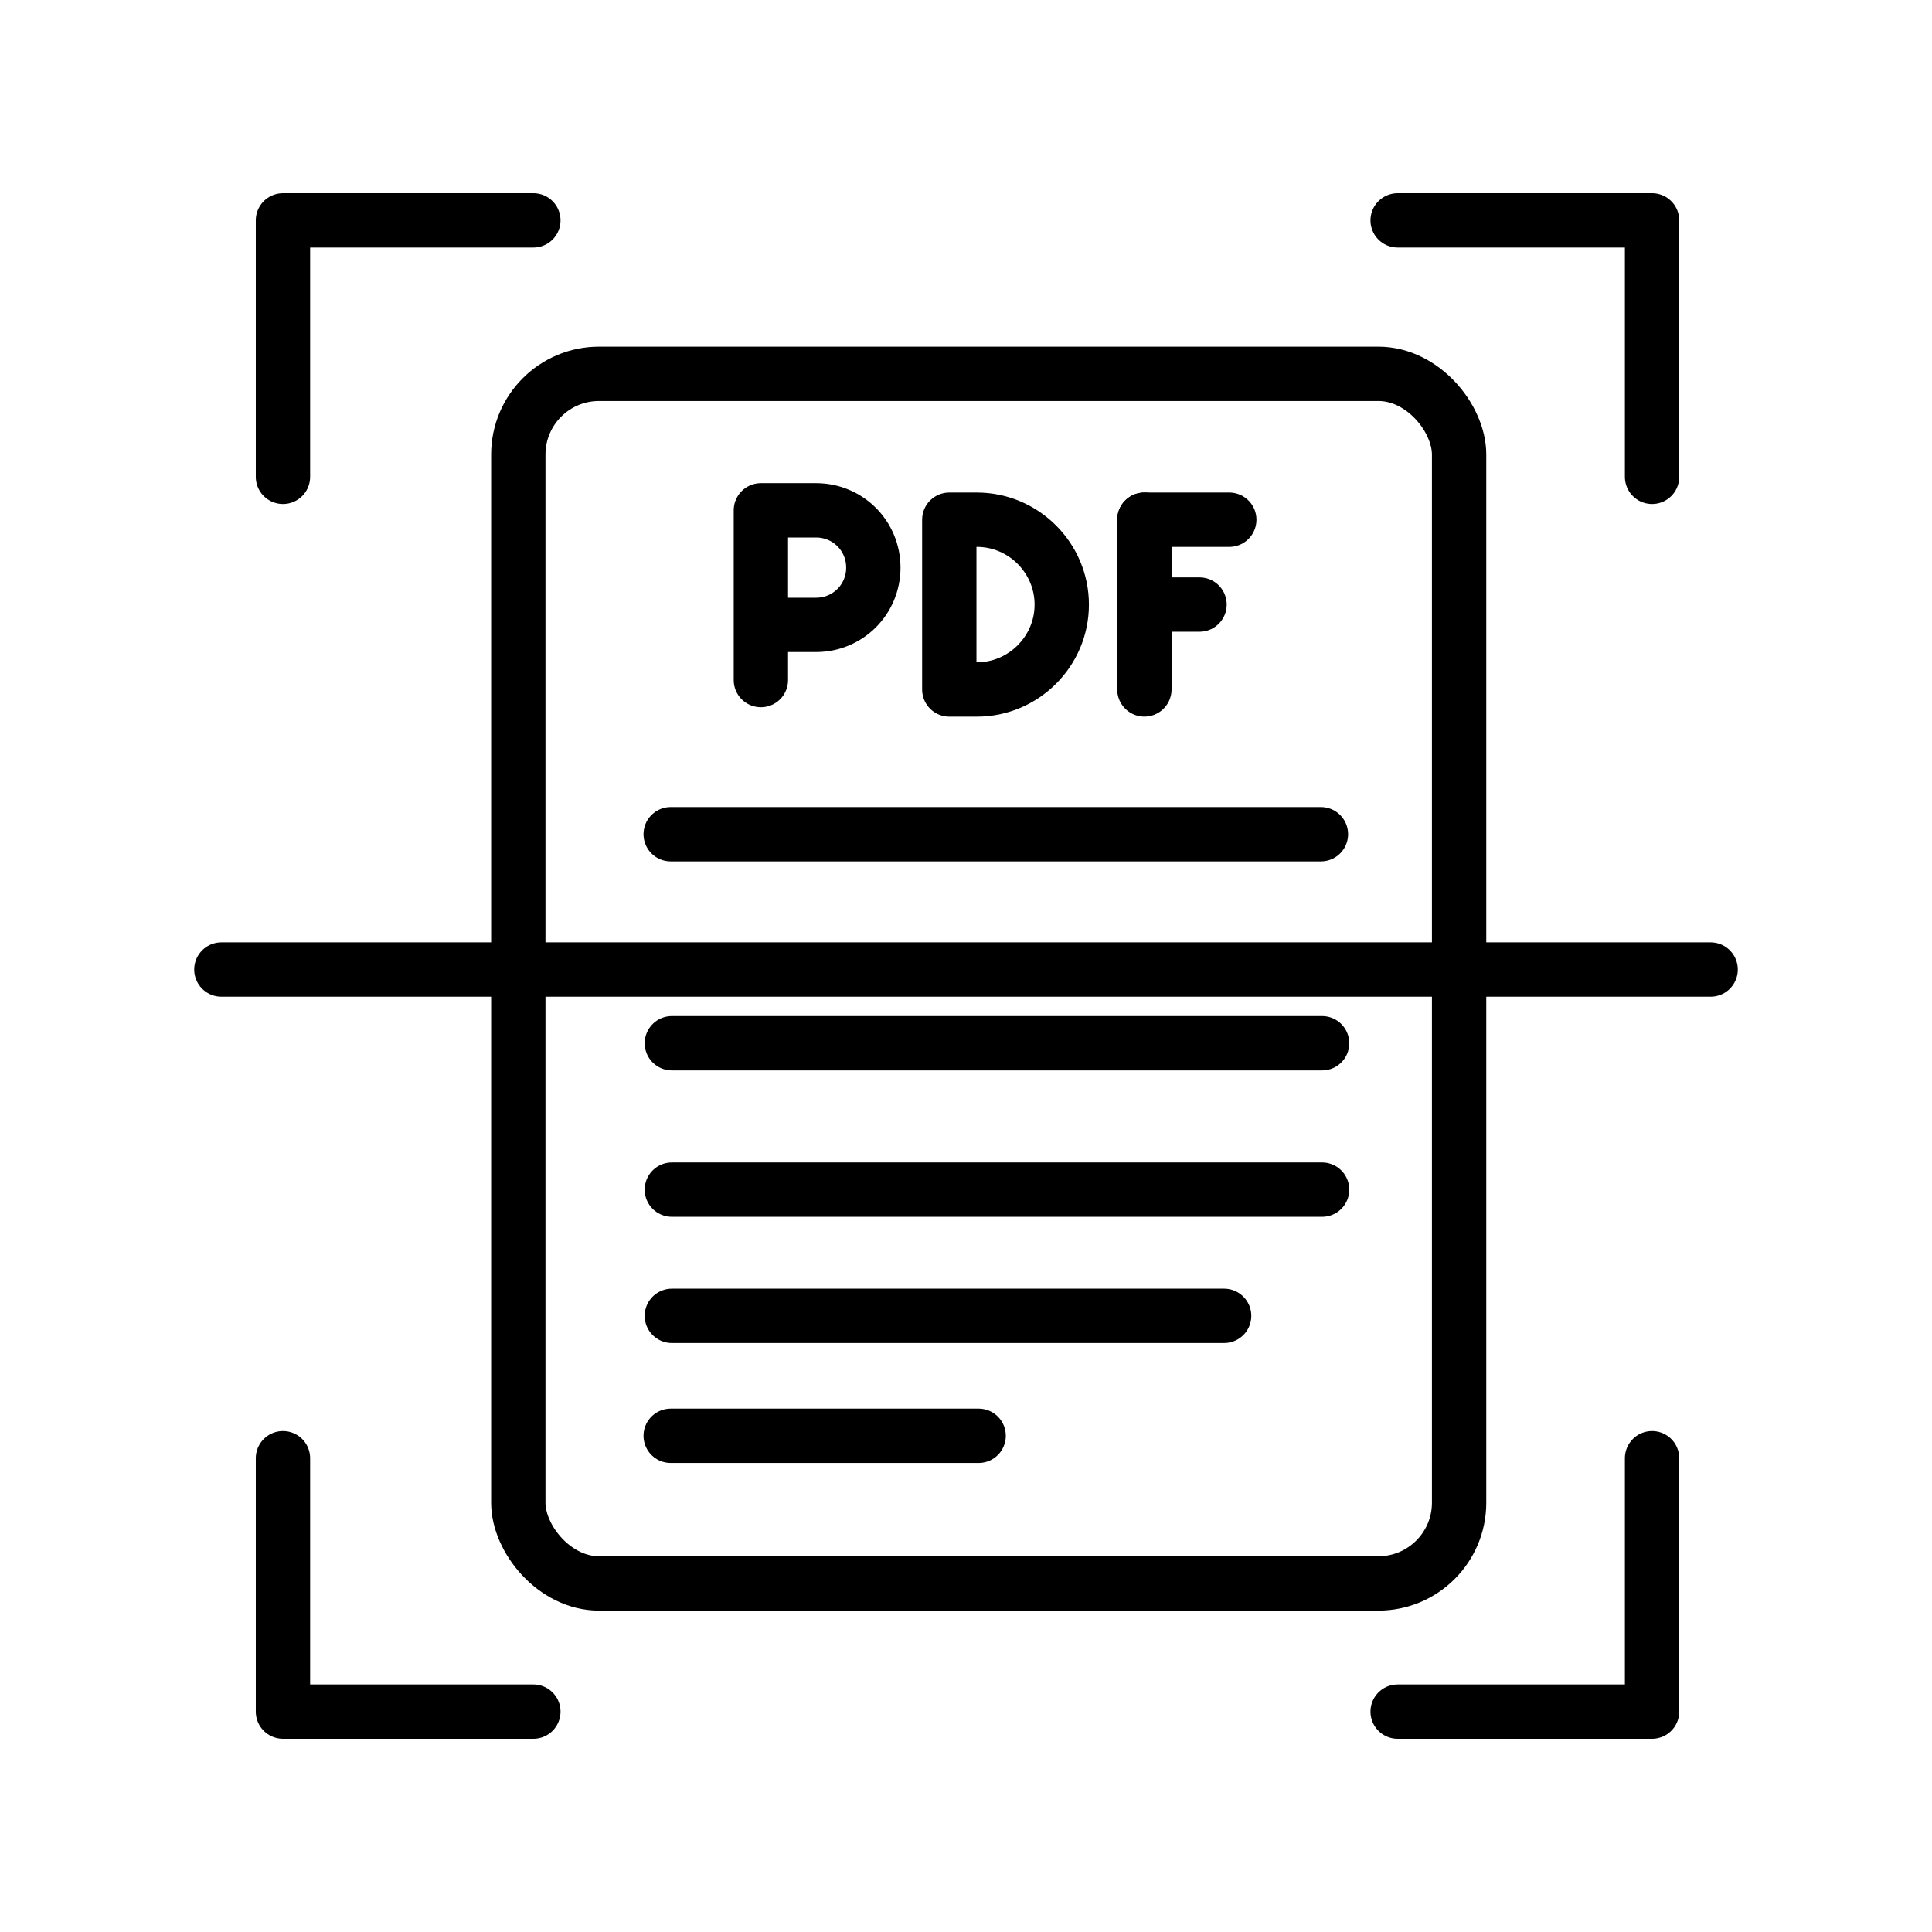 <svg viewBox="0 0 48 48" id="a" xmlns="http://www.w3.org/2000/svg" fill="#000000"><g id="SVGRepo_bgCarrier" stroke-width="2"></g><g id="SVGRepo_tracerCarrier" stroke-linecap="round" stroke-linejoin="round"></g><g id="SVGRepo_iconCarrier"> <defs> <style>.t{fill:none;stroke:#000000;stroke-linecap:round;stroke-linejoin:round;    stroke-width: 1.35;}</style> </defs> <g id="b"> <line stroke-width="1.5" id="c" class="t" x1="28.432" y1="12.912" x2="30.541" y2="12.912"></line> <line id="d" class="t" x1="28.432" y1="15.02" x2="29.802" y2="15.02"></line> <line id="e" class="t" x1="28.432" y1="12.912" x2="28.432" y2="17.129"></line> </g> <path id="f" class="t" d="M23.585,17.129v-4.217h.685c1.16,0,2.109,.949,2.109,2.109h0c0,1.16-.949,2.109-2.109,2.109h-.685Z"></path> <g id="g"> <path id="h" class="t" d="M18.904,16.896v-4.217h1.371c.791,0,1.423,.633,1.423,1.423s-.633,1.423-1.423,1.423h-1.371"></path> </g> <path id="i" class="t" d="M16.663,35.672h7.651"></path> <path id="j" class="t" d="M16.692,32.692h13.721"></path> <path id="k" class="t" d="M16.692,29.556h16.155"></path> <rect id="l" class="t" x="12.877" y="9.288" width="23.374" height="30.052" rx="2.005" ry="2.005"></rect> <path id="m" class="t" d="M13.251,5.475H7.03v6.372"></path> <path id="n" class="t" d="M34.724,5.475h6.321v6.372"></path> <path id="o" class="t" d="M41.045,36.229v6.296h-6.321"></path> <path id="p" class="t" d="M13.251,42.525H7.03v-6.296"></path> <path id="q" class="t" d="M5.5,24.088H42.5"></path> <path id="r" class="t" d="M16.663,20.726h16.155"></path> <path id="s" class="t" d="M16.692,25.919h16.155"></path> </g></svg>